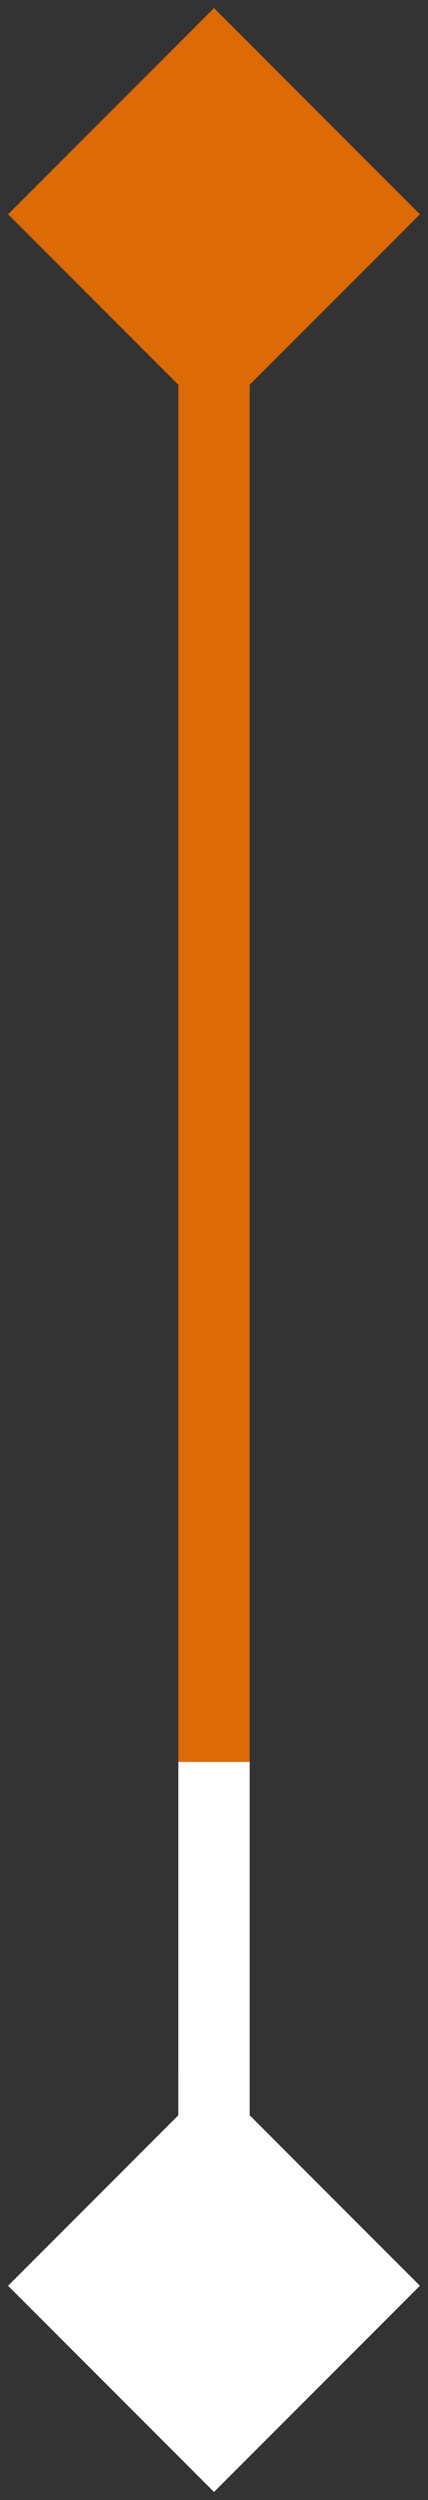 <svg width="18" height="105" viewBox="0 0 18 105" fill="none" xmlns="http://www.w3.org/2000/svg">
<rect x="0" y="0" width="18" height="105" fill="#333333" stroke="none"/>
<g id="vertical lines">
<path id="vertical line" d="M9 0.34L0.34 9L9 17.66L17.66 9L9 0.34ZM7.5 9V87H10.5V9H7.5Z" fill="#DC6A05"/>
<path id="vertical line_2" d="M9 104.66L17.66 96L9 87.34L0.34 96L9 104.66ZM7.5 74V96H10.5V74H7.5Z" fill="white"/>
</g>
</svg>
